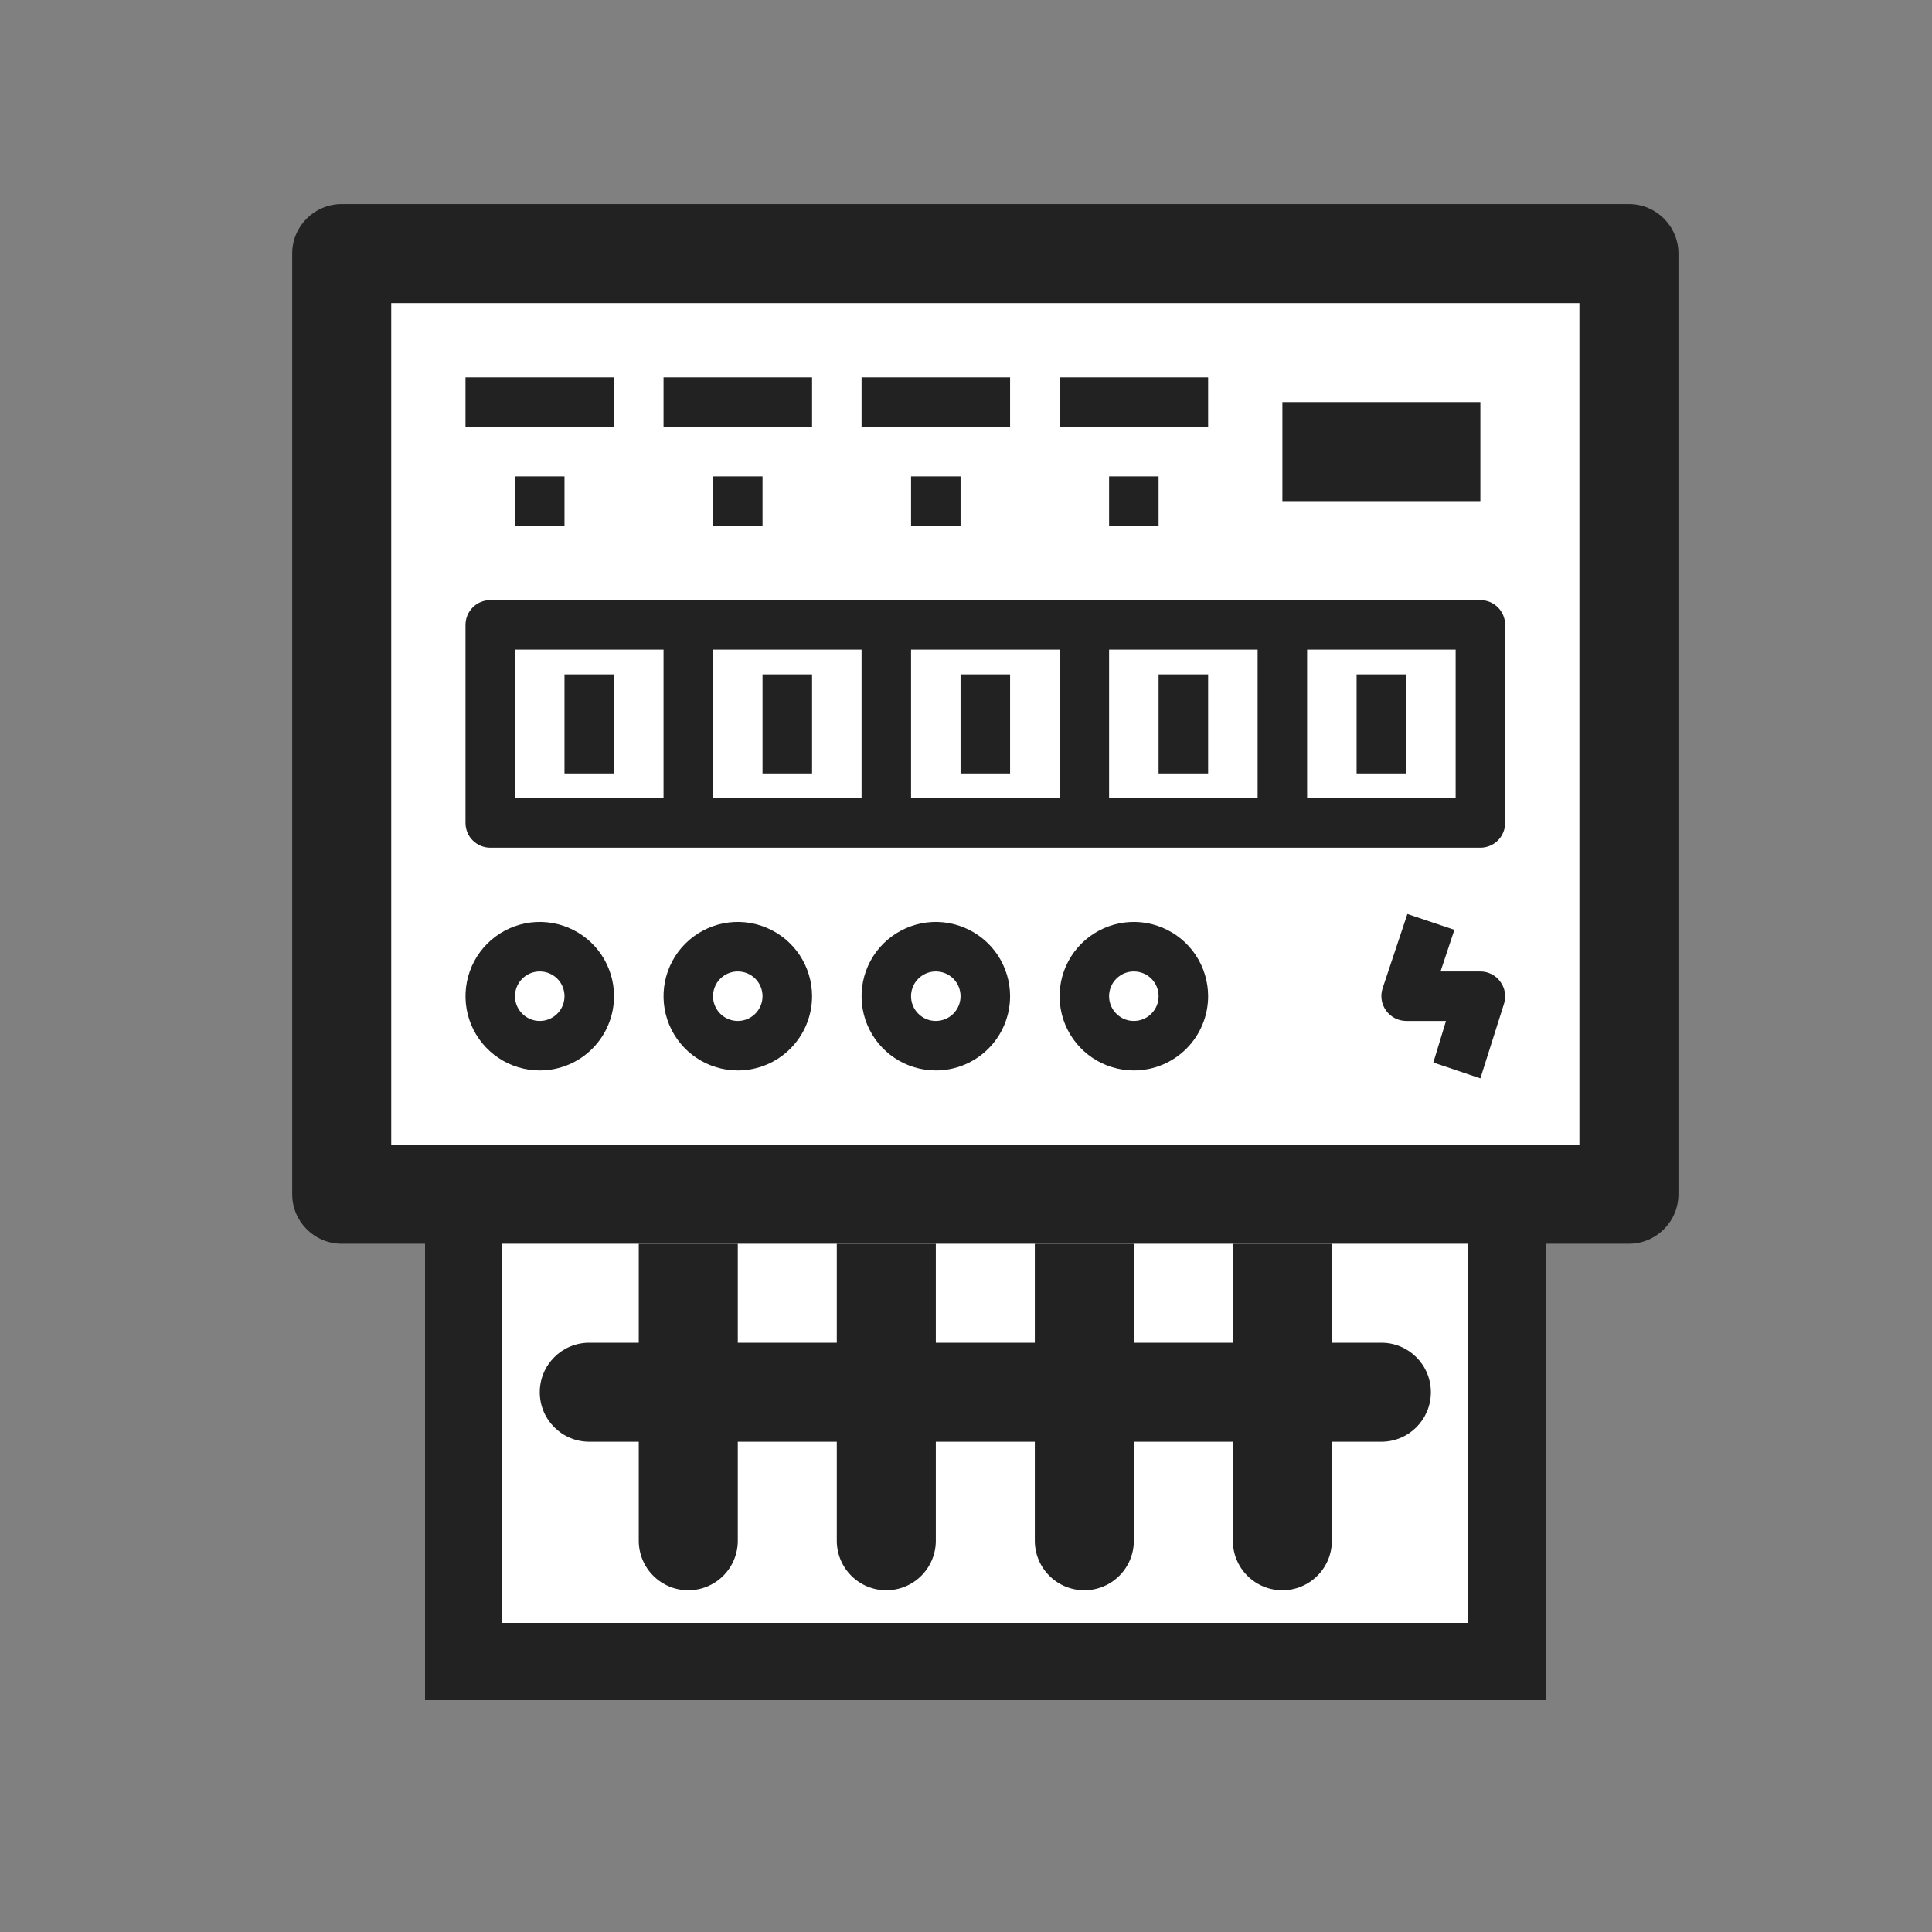 <svg width="50" height="50" viewBox="0 0 50 50" fill="none" xmlns="http://www.w3.org/2000/svg">
<rect x="0" y="0" width="50" height="50" fill="#808080" stroke="none"/>
<path d="M40 32V44H11V32" fill="#222222"/>
<path d="M38 32V42H13V32" fill="white"/>
<path d="M24.219 32.188V39.875C24.219 40.215 24.084 40.541 23.843 40.781C23.603 41.021 23.277 41.156 22.938 41.156C22.598 41.156 22.272 41.021 22.032 40.781C21.791 40.541 21.656 40.215 21.656 39.875V32.188" fill="#222222"/>
<path d="M19.094 32.188V39.875C19.094 40.215 18.959 40.541 18.718 40.781C18.478 41.021 18.152 41.156 17.812 41.156C17.473 41.156 17.147 41.021 16.907 40.781C16.666 40.541 16.531 40.215 16.531 39.875V32.188" fill="#222222"/>
<path d="M34.469 32.188V39.875C34.469 40.215 34.334 40.541 34.093 40.781C33.853 41.021 33.527 41.156 33.188 41.156C32.848 41.156 32.522 41.021 32.282 40.781C32.041 40.541 31.906 40.215 31.906 39.875V32.188" fill="#222222"/>
<path d="M29.344 32.188V39.875C29.344 40.215 29.209 40.541 28.968 40.781C28.728 41.021 28.402 41.156 28.062 41.156C27.723 41.156 27.397 41.021 27.157 40.781C26.916 40.541 26.781 40.215 26.781 39.875V32.188" fill="#222222"/>
<path d="M42.156 5.281H8.844C8.136 5.281 7.562 5.855 7.562 6.562V30.906C7.562 31.614 8.136 32.188 8.844 32.188H42.156C42.864 32.188 43.438 31.614 43.438 30.906V6.562C43.438 5.855 42.864 5.281 42.156 5.281Z" fill="#222222"/>
<path d="M40.875 7.844H10.125V29.625H40.875V7.844Z" fill="white"/>
<path d="M38.312 16.172H12.688V21.297H38.312V16.172Z" fill="white"/>
<path d="M38.312 15.531H12.688C12.518 15.531 12.355 15.599 12.235 15.719C12.114 15.839 12.047 16.002 12.047 16.172V21.297C12.047 21.467 12.114 21.63 12.235 21.75C12.355 21.87 12.518 21.938 12.688 21.938H38.312C38.482 21.938 38.645 21.87 38.766 21.75C38.886 21.63 38.953 21.467 38.953 21.297V16.172C38.953 16.002 38.886 15.839 38.766 15.719C38.645 15.599 38.482 15.531 38.312 15.531ZM23.578 16.812H27.422V20.656H23.578V16.812ZM22.297 20.656H18.453V16.812H22.297V20.656ZM28.703 16.812H32.547V20.656H28.703V16.812ZM13.328 16.812H17.172V20.656H13.328V16.812ZM37.672 20.656H33.828V16.812H37.672V20.656Z" fill="#222222"/>
<path d="M15.891 17.453H14.609V20.016H15.891V17.453Z" fill="#222222"/>
<path d="M21.016 17.453H19.734V20.016H21.016V17.453Z" fill="#222222"/>
<path d="M26.141 17.453H24.859V20.016H26.141V17.453Z" fill="#222222"/>
<path d="M31.266 17.453H29.984V20.016H31.266V17.453Z" fill="#222222"/>
<path d="M36.391 17.453H35.109V20.016H36.391V17.453Z" fill="#222222"/>
<path d="M15.891 9.766H12.047V11.047H15.891V9.766Z" fill="#222222"/>
<path d="M21.016 9.766H17.172V11.047H21.016V9.766Z" fill="#222222"/>
<path d="M26.141 9.766H22.297V11.047H26.141V9.766Z" fill="#222222"/>
<path d="M31.266 9.766H27.422V11.047H31.266V9.766Z" fill="#222222"/>
<path d="M38.312 10.406H33.188V12.969H38.312V10.406Z" fill="#222222"/>
<path d="M14.609 12.328H13.328V13.609H14.609V12.328Z" fill="#222222"/>
<path d="M19.734 12.328H18.453V13.609H19.734V12.328Z" fill="#222222"/>
<path d="M24.859 12.328H23.578V13.609H24.859V12.328Z" fill="#222222"/>
<path d="M29.984 12.328H28.703V13.609H29.984V12.328Z" fill="#222222"/>
<path d="M13.969 27.062C14.676 27.062 15.25 26.489 15.25 25.781C15.25 25.074 14.676 24.5 13.969 24.5C13.261 24.5 12.688 25.074 12.688 25.781C12.688 26.489 13.261 27.062 13.969 27.062Z" fill="white"/>
<path d="M19.094 27.062C19.801 27.062 20.375 26.489 20.375 25.781C20.375 25.074 19.801 24.5 19.094 24.5C18.386 24.5 17.812 25.074 17.812 25.781C17.812 26.489 18.386 27.062 19.094 27.062Z" fill="white"/>
<path d="M24.219 27.062C24.926 27.062 25.5 26.489 25.5 25.781C25.5 25.074 24.926 24.5 24.219 24.5C23.511 24.5 22.938 25.074 22.938 25.781C22.938 26.489 23.511 27.062 24.219 27.062Z" fill="white"/>
<path d="M29.344 27.062C30.051 27.062 30.625 26.489 30.625 25.781C30.625 25.074 30.051 24.5 29.344 24.5C28.636 24.5 28.062 25.074 28.062 25.781C28.062 26.489 28.636 27.062 29.344 27.062Z" fill="white"/>
<path d="M13.969 27.703C13.589 27.703 13.217 27.59 12.901 27.379C12.585 27.168 12.339 26.868 12.193 26.517C12.048 26.166 12.01 25.779 12.084 25.406C12.158 25.034 12.341 24.691 12.61 24.422C12.879 24.154 13.221 23.971 13.594 23.896C13.967 23.822 14.353 23.86 14.704 24.006C15.055 24.151 15.356 24.398 15.567 24.713C15.778 25.03 15.891 25.401 15.891 25.781C15.891 26.291 15.688 26.78 15.328 27.14C14.967 27.501 14.479 27.703 13.969 27.703ZM13.969 25.141C13.842 25.141 13.718 25.178 13.613 25.249C13.508 25.319 13.425 25.419 13.377 25.536C13.328 25.653 13.316 25.782 13.34 25.906C13.365 26.03 13.426 26.145 13.516 26.234C13.605 26.324 13.72 26.385 13.844 26.41C13.968 26.434 14.097 26.422 14.214 26.373C14.331 26.325 14.431 26.242 14.501 26.137C14.572 26.032 14.609 25.908 14.609 25.781C14.609 25.611 14.542 25.448 14.422 25.328C14.302 25.208 14.139 25.141 13.969 25.141Z" fill="#222222"/>
<path d="M19.094 27.703C18.714 27.703 18.342 27.59 18.026 27.379C17.71 27.168 17.464 26.868 17.318 26.517C17.173 26.166 17.135 25.779 17.209 25.406C17.283 25.034 17.466 24.691 17.735 24.422C18.004 24.154 18.346 23.971 18.719 23.896C19.092 23.822 19.478 23.86 19.829 24.006C20.18 24.151 20.481 24.398 20.692 24.713C20.903 25.03 21.016 25.401 21.016 25.781C21.016 26.291 20.813 26.78 20.453 27.14C20.092 27.501 19.604 27.703 19.094 27.703ZM19.094 25.141C18.967 25.141 18.843 25.178 18.738 25.249C18.633 25.319 18.55 25.419 18.502 25.536C18.453 25.653 18.441 25.782 18.465 25.906C18.49 26.03 18.551 26.145 18.641 26.234C18.73 26.324 18.845 26.385 18.969 26.41C19.093 26.434 19.222 26.422 19.339 26.373C19.456 26.325 19.556 26.242 19.626 26.137C19.697 26.032 19.734 25.908 19.734 25.781C19.734 25.611 19.667 25.448 19.547 25.328C19.427 25.208 19.264 25.141 19.094 25.141Z" fill="#222222"/>
<path d="M24.219 27.703C23.839 27.703 23.467 27.59 23.151 27.379C22.835 27.168 22.589 26.868 22.443 26.517C22.298 26.166 22.26 25.779 22.334 25.406C22.408 25.034 22.591 24.691 22.86 24.422C23.129 24.154 23.471 23.971 23.844 23.896C24.217 23.822 24.603 23.86 24.954 24.006C25.305 24.151 25.606 24.398 25.817 24.713C26.028 25.03 26.141 25.401 26.141 25.781C26.141 26.291 25.938 26.78 25.578 27.14C25.217 27.501 24.729 27.703 24.219 27.703ZM24.219 25.141C24.092 25.141 23.968 25.178 23.863 25.249C23.758 25.319 23.675 25.419 23.627 25.536C23.578 25.653 23.566 25.782 23.59 25.906C23.615 26.03 23.676 26.145 23.766 26.234C23.855 26.324 23.97 26.385 24.094 26.41C24.218 26.434 24.347 26.422 24.464 26.373C24.581 26.325 24.681 26.242 24.751 26.137C24.822 26.032 24.859 25.908 24.859 25.781C24.859 25.611 24.792 25.448 24.672 25.328C24.552 25.208 24.389 25.141 24.219 25.141Z" fill="#222222"/>
<path d="M29.344 27.703C28.964 27.703 28.592 27.59 28.276 27.379C27.96 27.168 27.714 26.868 27.568 26.517C27.423 26.166 27.385 25.779 27.459 25.406C27.533 25.034 27.716 24.691 27.985 24.422C28.254 24.154 28.596 23.971 28.969 23.896C29.342 23.822 29.728 23.86 30.079 24.006C30.43 24.151 30.731 24.398 30.942 24.713C31.153 25.03 31.266 25.401 31.266 25.781C31.266 26.291 31.063 26.78 30.703 27.14C30.342 27.501 29.854 27.703 29.344 27.703ZM29.344 25.141C29.217 25.141 29.093 25.178 28.988 25.249C28.883 25.319 28.8 25.419 28.752 25.536C28.703 25.653 28.691 25.782 28.715 25.906C28.74 26.03 28.801 26.145 28.891 26.234C28.98 26.324 29.095 26.385 29.219 26.41C29.343 26.434 29.472 26.422 29.589 26.373C29.706 26.325 29.806 26.242 29.876 26.137C29.947 26.032 29.984 25.908 29.984 25.781C29.984 25.611 29.917 25.448 29.797 25.328C29.677 25.208 29.514 25.141 29.344 25.141Z" fill="#222222"/>
<path d="M38.312 27.908L37.095 27.498L37.422 26.422H36.391C36.289 26.421 36.189 26.397 36.099 26.35C36.008 26.303 35.931 26.236 35.872 26.153C35.812 26.071 35.773 25.976 35.757 25.875C35.742 25.775 35.75 25.673 35.782 25.576L36.423 23.654L37.64 24.064L37.281 25.141H38.312C38.414 25.141 38.514 25.166 38.604 25.212C38.695 25.259 38.772 25.327 38.831 25.41C38.891 25.492 38.93 25.587 38.946 25.687C38.961 25.787 38.953 25.89 38.921 25.986L38.312 27.908Z" fill="#222222"/>
<path d="M35.75 34.75H15.25C14.542 34.75 13.969 35.324 13.969 36.031C13.969 36.739 14.542 37.312 15.25 37.312H35.75C36.458 37.312 37.031 36.739 37.031 36.031C37.031 35.324 36.458 34.75 35.75 34.75Z" fill="#222222"/>
</svg>
